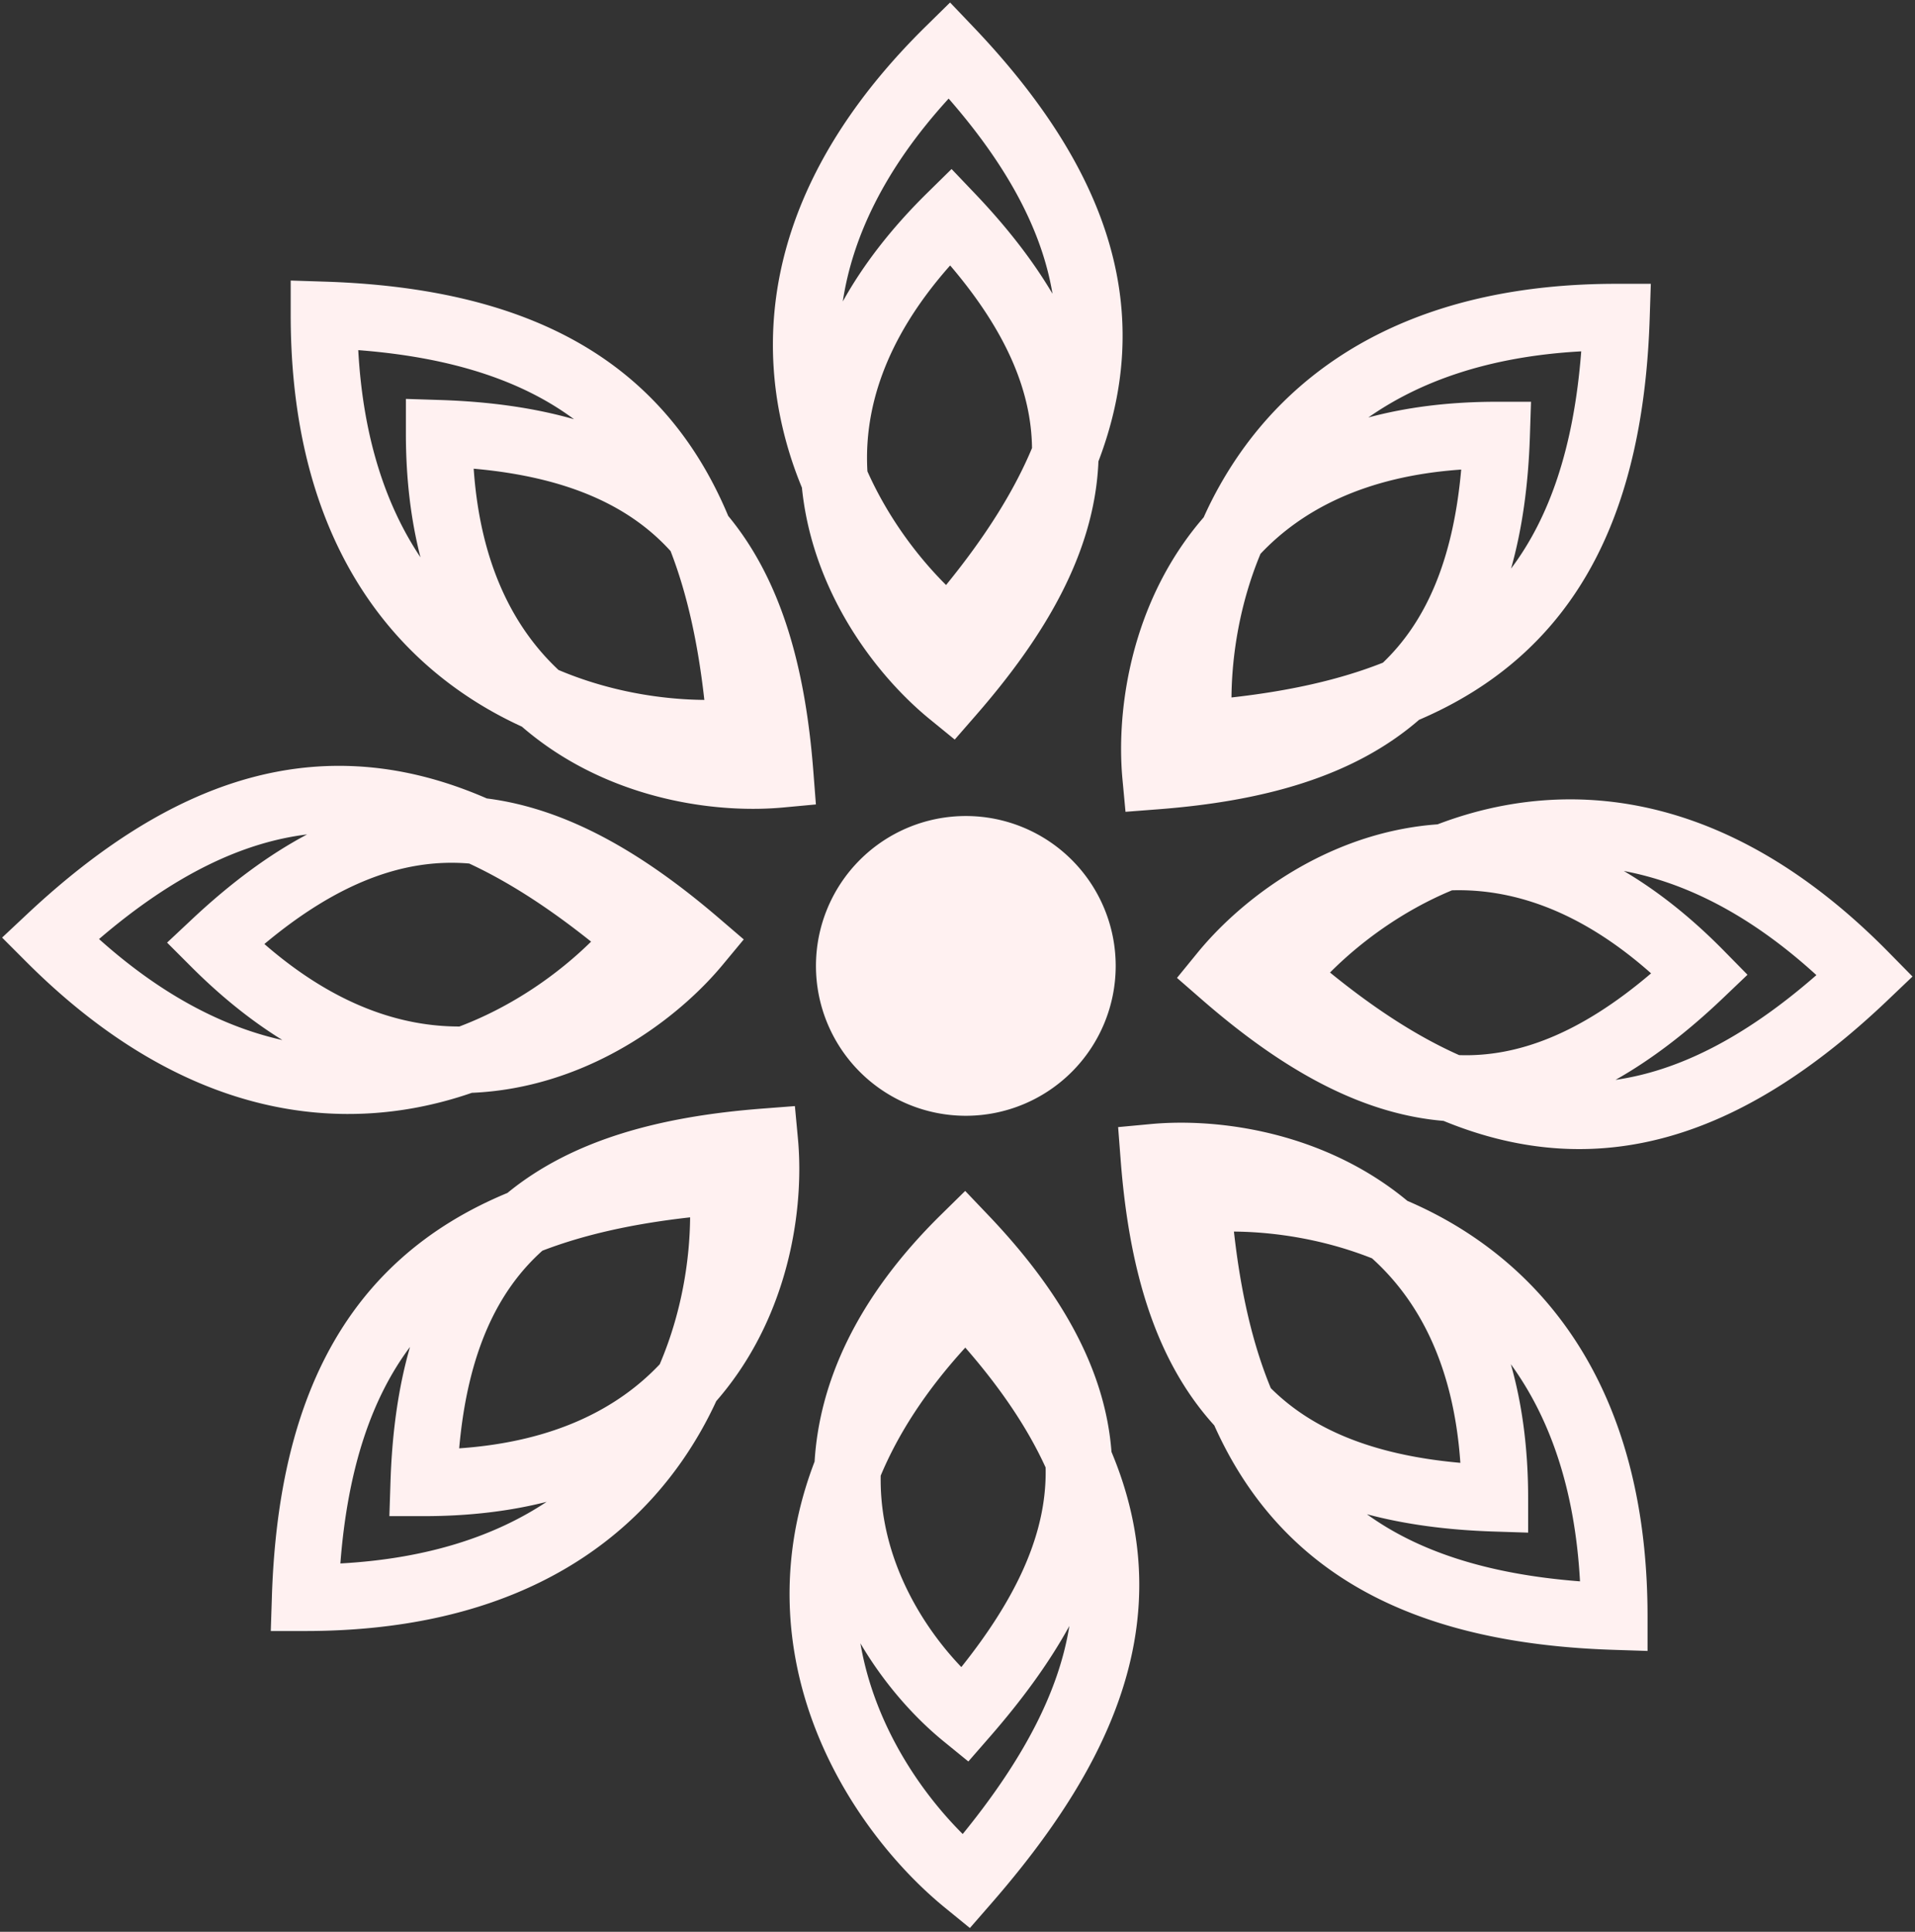 <svg width="115" height="116" fill="none" xmlns="http://www.w3.org/2000/svg"><rect width="100%" height="100%" fill="#333333" stroke="none"/><path fill-rule="evenodd" clip-rule="evenodd" d="M57.054.15l1.402 1.47c6.434 6.749 9.281 13.161 8.93 19.6-.12 2.21-.615 4.366-1.423 6.484l-.01.222c-.29 5.324-3.176 10.239-7.348 15.025l-1.272 1.459-1.5-1.224c-2.92-2.383-6.432-6.801-7.467-12.435a18.26 18.26 0 01-.209-1.47 23.24 23.24 0 01-1.383-4.665c-1.269-6.904.635-14.982 8.832-23.042L57.054.15zm-.086 5.77c3.725 4.267 5.638 8.123 6.237 11.72-1.173-1.986-2.722-3.988-4.66-6.02l-1.401-1.47-1.449 1.424c-2.218 2.181-3.883 4.37-5.083 6.528.567-3.745 2.419-7.868 6.356-12.181zm-.155 29.209c2.313-2.843 4.051-5.563 5.162-8.225-.04-3.294-1.431-6.877-4.916-10.964-4.017 4.528-5.18 8.758-4.968 12.364 1.234 2.763 2.992 5.1 4.722 6.825z" fill="#FFF1F1"/><path d="M67 58a9 9 0 11-18 0 9 9 0 0118 0z" fill="#FFF1F1"/><path fill-rule="evenodd" clip-rule="evenodd" d="M48.918 87.765c.286-4.684 2.455-9.773 7.596-14.828l1.448-1.424 1.401 1.47c4.616 4.841 7.03 9.512 7.385 14.201 1.27 3.031 1.802 6.03 1.639 9.035-.347 6.36-3.796 12.273-8.871 18.095l-1.272 1.459-1.5-1.223c-3.51-2.864-7.73-8.178-8.97-14.934-.676-3.677-.452-7.688 1.144-11.85zm2.751 10.912l.039.216c.863 4.701 3.515 8.653 6.105 11.236 3.56-4.377 5.76-8.463 6.404-12.493-1.245 2.271-2.884 4.488-4.794 6.678l-1.272 1.459-1.5-1.223c-1.657-1.352-3.504-3.36-4.982-5.873zm1.219-10.067c1.03-2.463 2.662-5.04 5.08-7.69 2.211 2.534 3.784 4.922 4.823 7.198.008.32.003.639-.015.955-.192 3.53-1.924 7.118-5.046 11.031-1.984-2.072-3.952-5.123-4.611-8.712a13.997 13.997 0 01-.231-2.782zm46.247-71.568l-.067 2.064c-.301 9.352-2.885 15.924-7.72 20.267-1.793 1.612-3.85 2.873-6.129 3.85-3.98 3.452-9.425 4.893-15.668 5.373l-1.962.151-.183-1.96c-.35-3.759.343-9.38 3.635-14.123.381-.55.796-1.085 1.244-1.601a23.616 23.616 0 012.13-3.776c4.031-5.81 11.129-10.245 22.654-10.245h2.066zm-4.179 4.056c-.449 5.839-1.939 10.021-4.213 13.043.659-2.334 1.035-4.977 1.131-7.951l.067-2.065h-2.066c-2.888 0-5.446.337-7.701.943 3.046-2.137 7.182-3.663 12.782-3.97zM73.952 41.882c3.47-.388 6.5-1.06 9.096-2.09 2.503-2.392 4.204-6.006 4.7-11.595-5.824.403-9.605 2.465-12.053 5.06-1.239 2.977-1.72 6.052-1.742 8.625zM113.38 60.04l1.47-1.401-1.424-1.448c-8.06-8.198-16.138-10.101-23.042-8.833-1.418.26-2.773.653-4.055 1.142-.675.048-1.338.134-1.99.254-5.633 1.035-10.052 4.547-12.434 7.467l-1.224 1.5 1.46 1.272c4.642 4.047 9.407 6.883 14.548 7.314 2.312.95 4.67 1.532 7.092 1.664 6.438.351 12.85-2.496 19.599-8.93zm-16.364 4.803c3.695-.532 7.661-2.447 12.063-6.29-4.077-3.722-7.984-5.58-11.563-6.251 1.987 1.172 3.997 2.743 6.001 4.78l1.424 1.449-1.47 1.402c-2.181 2.079-4.327 3.71-6.455 4.91zm-9.393-1.487c-2.51-1.115-5.077-2.782-7.752-4.958 1.829-1.834 4.343-3.698 7.324-4.937 3.516-.103 7.598 1.119 11.956 4.986-4.321 3.684-8.08 5.028-11.528 4.91zm11.316 35.779l-2.065-.067c-9.35-.301-15.924-2.885-20.266-7.72-1.523-1.695-2.733-3.625-3.687-5.755l-.058-.065c-3.59-3.997-5.077-9.528-5.566-15.886l-.151-1.962 1.96-.183c3.76-.35 9.38.343 14.124 3.635.438.304.868.63 1.286.977 1.423.61 2.83 1.37 4.178 2.306 5.81 4.031 10.245 11.13 10.245 22.655v2.065zm-4.057-4.179c-5.68-.436-9.793-1.859-12.795-4.03 2.252.602 4.784.948 7.617 1.039l2.064.066v-2.065c0-3.038-.373-5.71-1.039-8.049 2.233 3.07 3.838 7.28 4.153 13.04zM74.1 73.953c.403 3.606 1.113 6.738 2.214 9.402 2.391 2.384 5.957 4.003 11.384 4.485-.416-6.007-2.596-9.84-5.305-12.28-2.873-1.139-5.816-1.586-8.293-1.607zM16.328 95.874l-.067 2.065h2.066c11.525 0 18.623-4.436 22.654-10.245a23.562 23.562 0 002.032-3.56c.458-.526.881-1.071 1.27-1.632 3.292-4.743 3.984-10.364 3.635-14.124l-.183-1.96-1.962.151c-6.053.466-11.356 1.835-15.3 5.064-2.397.994-4.554 2.293-6.426 3.975-4.834 4.342-7.418 10.915-7.72 20.266zM32.57 75.102c2.547-.981 5.503-1.627 8.873-2.003-.022 2.63-.525 5.784-1.825 8.823-2.448 2.589-6.227 4.645-12.043 5.047.515-5.797 2.327-9.47 4.985-11.858l.01-.01zm-12.13 18.78c.447-5.812 1.925-9.983 4.182-13.002-.684 2.37-1.074 5.06-1.172 8.096l-.067 2.065h2.066c2.752 0 5.202-.306 7.378-.859-3.006 1.995-7.026 3.407-12.387 3.7zM.125 56.301l1.507-1.413c6.826-6.399 13.3-9.22 19.79-8.872 2.672.143 5.267.82 7.812 1.928 4.896.624 9.468 3.355 13.936 7.185l1.494 1.281-1.257 1.515c-2.41 2.906-6.874 6.39-12.556 7.417-.821.148-1.66.244-2.517.28a23.45 23.45 0 01-3.485.915c-6.958 1.257-15.114-.626-23.263-8.775L.126 56.3zm5.823.087c4.561-3.91 8.665-5.813 12.493-6.282-2.273 1.206-4.566 2.895-6.9 5.083l-1.507 1.413 1.46 1.46c1.825 1.824 3.652 3.27 5.463 4.39-3.435-.766-7.148-2.605-11.009-6.064zm29.548.155c-2.518-2.012-4.944-3.588-7.32-4.69-.13-.011-.26-.02-.39-.027-3.566-.191-7.445 1.125-11.909 4.86 4.244 3.695 8.236 4.959 11.712 4.953 3.233-1.224 5.956-3.177 7.907-5.096zM19.522 16.912l-2.065-.066v2.065c0 11.526 4.436 18.623 10.245 22.655 1.177.817 2.4 1.5 3.638 2.067.508.439 1.033.845 1.573 1.22 4.743 3.292 10.364 3.984 14.124 3.634l1.96-.182-.152-1.963c-.468-6.084-1.849-11.411-5.114-15.362-.99-2.366-2.28-4.497-3.943-6.348-4.342-4.835-10.915-7.418-20.266-7.72zM33.539 40.23c-2.61-2.447-4.689-6.236-5.093-12.086 5.77.513 9.436 2.31 11.824 4.947.994 2.561 1.648 5.539 2.027 8.937-2.611-.022-5.74-.518-8.758-1.798zm-8.288-6.763c-2.015-3.011-3.442-7.048-3.737-12.442 5.783.444 9.941 1.91 12.956 4.148-2.354-.673-5.023-1.057-8.031-1.154l-2.065-.066v2.065c0 2.782.313 5.256.877 7.45z" fill="#FFF1F1"/></svg>